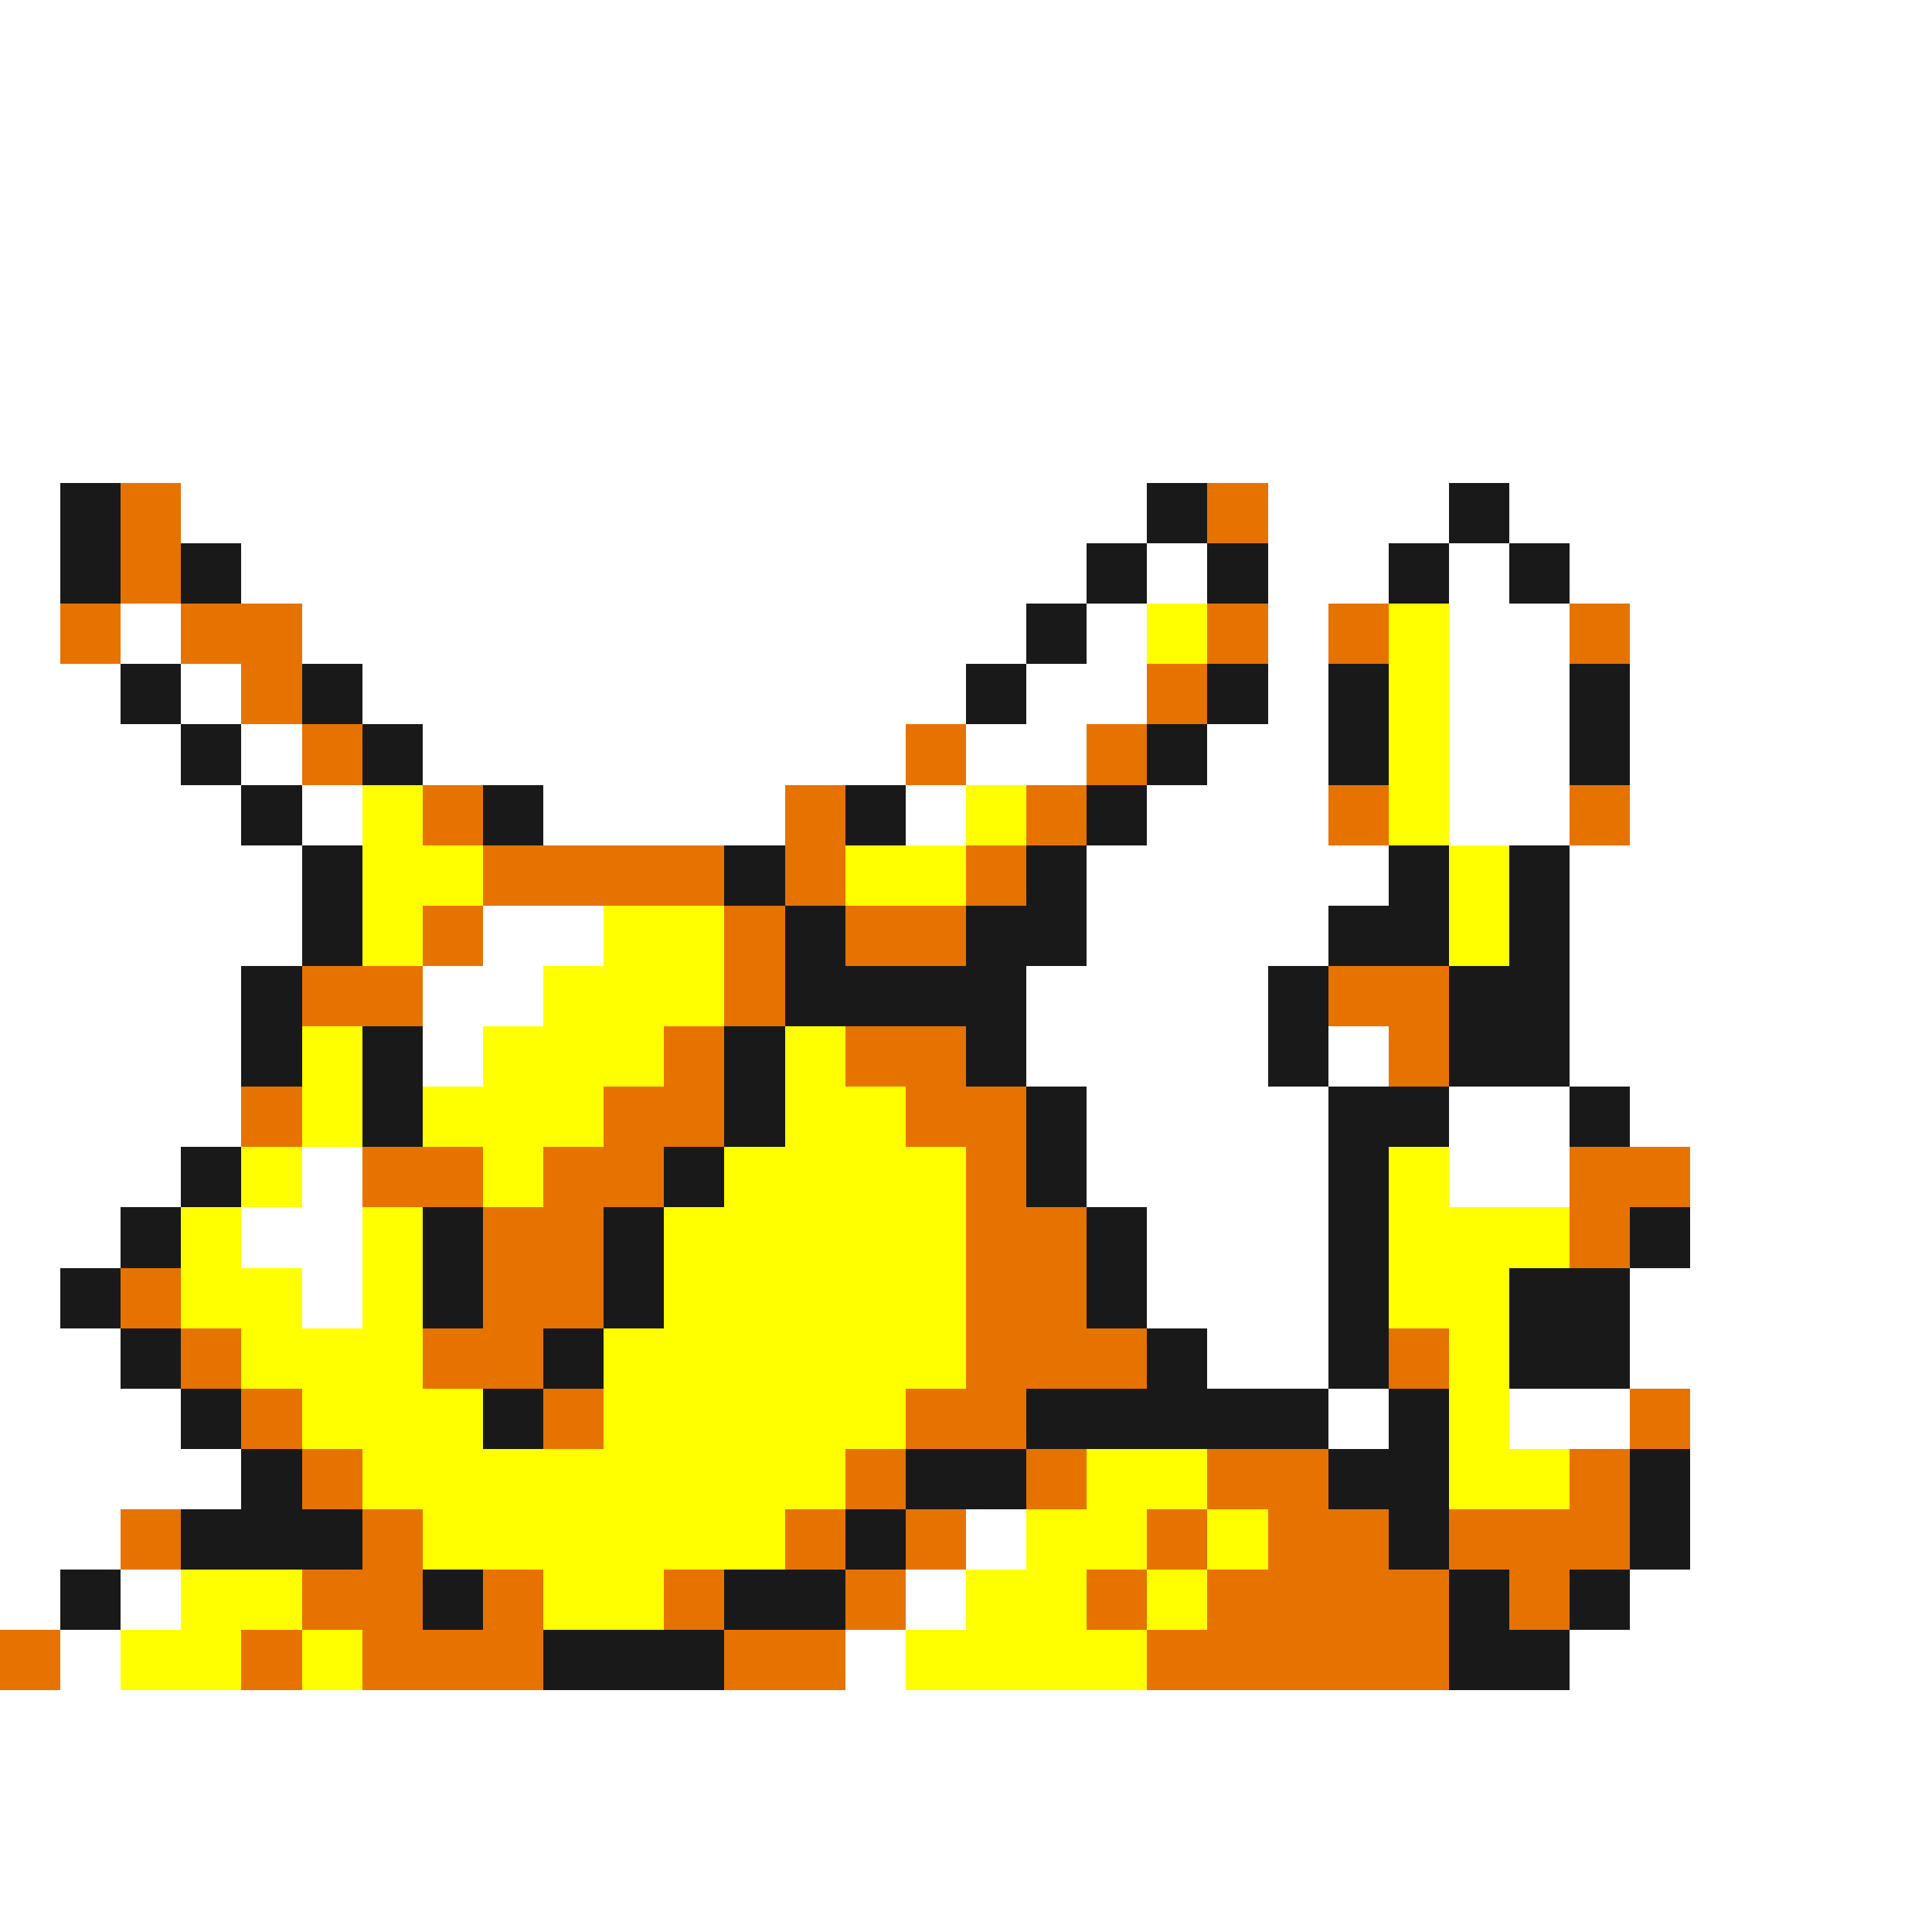 <svg xmlns="http://www.w3.org/2000/svg" viewBox="0 -0.5 32 32" shape-rendering="crispEdges">
<rect x="0" y="-0.5" width="32" height="32" fill="#333333" stroke="none"/>
<path stroke="#ffffff" d="M0 0h32M0 1h32M0 2h32M0 3h32M0 4h32M0 5h32M0 6h32M0 7h32M0 8h1M3 8h16M21 8h3M25 8h7M0 9h1M4 9h14M19 9h1M21 9h2M24 9h1M26 9h6M0 10h1M2 10h1M5 10h12M18 10h1M21 10h1M24 10h2M27 10h5M0 11h2M3 11h1M6 11h10M17 11h2M21 11h1M24 11h2M27 11h5M0 12h3M4 12h1M7 12h8M16 12h2M20 12h2M24 12h2M27 12h5M0 13h4M5 13h1M9 13h4M15 13h1M19 13h3M24 13h2M27 13h5M0 14h5M18 14h5M26 14h6M0 15h5M8 15h2M18 15h4M26 15h6M0 16h4M7 16h2M17 16h4M26 16h6M0 17h4M7 17h1M17 17h4M22 17h1M26 17h6M0 18h4M18 18h4M24 18h2M27 18h5M0 19h3M5 19h1M18 19h4M24 19h2M28 19h4M0 20h2M4 20h2M19 20h3M28 20h4M0 21h1M5 21h1M19 21h3M27 21h5M0 22h2M20 22h2M27 22h5M0 23h3M22 23h1M25 23h2M28 23h4M0 24h4M28 24h4M0 25h2M16 25h1M28 25h4M0 26h1M2 26h1M15 26h1M27 26h5M1 27h1M14 27h1M26 27h6M0 28h32M0 29h32M0 30h32M0 31h32" />
<path stroke="#191919" d="M1 8h1M19 8h1M24 8h1M1 9h1M3 9h1M18 9h1M20 9h1M23 9h1M25 9h1M17 10h1M2 11h1M5 11h1M16 11h1M20 11h1M22 11h1M26 11h1M3 12h1M6 12h1M19 12h1M22 12h1M26 12h1M4 13h1M8 13h1M14 13h1M18 13h1M5 14h1M12 14h1M17 14h1M23 14h1M25 14h1M5 15h1M13 15h1M16 15h2M22 15h2M25 15h1M4 16h1M13 16h4M21 16h1M24 16h2M4 17h1M6 17h1M12 17h1M16 17h1M21 17h1M24 17h2M6 18h1M12 18h1M17 18h1M22 18h2M26 18h1M3 19h1M11 19h1M17 19h1M22 19h1M2 20h1M7 20h1M10 20h1M18 20h1M22 20h1M27 20h1M1 21h1M7 21h1M10 21h1M18 21h1M22 21h1M25 21h2M2 22h1M9 22h1M19 22h1M22 22h1M25 22h2M3 23h1M8 23h1M17 23h5M23 23h1M4 24h1M15 24h2M22 24h2M27 24h1M3 25h3M14 25h1M23 25h1M27 25h1M1 26h1M7 26h1M12 26h2M24 26h1M26 26h1M9 27h3M24 27h2" />
<path stroke="#e67300" d="M2 8h1M20 8h1M2 9h1M1 10h1M3 10h2M20 10h1M22 10h1M26 10h1M4 11h1M19 11h1M5 12h1M15 12h1M18 12h1M7 13h1M13 13h1M17 13h1M22 13h1M26 13h1M8 14h4M13 14h1M16 14h1M7 15h1M12 15h1M14 15h2M5 16h2M12 16h1M22 16h2M11 17h1M14 17h2M23 17h1M4 18h1M10 18h2M15 18h2M6 19h2M9 19h2M16 19h1M26 19h2M8 20h2M16 20h2M26 20h1M2 21h1M8 21h2M16 21h2M3 22h1M7 22h2M16 22h3M23 22h1M4 23h1M9 23h1M15 23h2M27 23h1M5 24h1M14 24h1M17 24h1M20 24h2M26 24h1M2 25h1M6 25h1M13 25h1M15 25h1M19 25h1M21 25h2M24 25h3M5 26h2M8 26h1M11 26h1M14 26h1M18 26h1M20 26h4M25 26h1M0 27h1M4 27h1M6 27h3M12 27h2M19 27h5" />
<path stroke="#ffff00" d="M19 10h1M23 10h1M23 11h1M23 12h1M6 13h1M16 13h1M23 13h1M6 14h2M14 14h2M24 14h1M6 15h1M10 15h2M24 15h1M9 16h3M5 17h1M8 17h3M13 17h1M5 18h1M7 18h3M13 18h2M4 19h1M8 19h1M12 19h4M23 19h1M3 20h1M6 20h1M11 20h5M23 20h3M3 21h2M6 21h1M11 21h5M23 21h2M4 22h3M10 22h6M24 22h1M5 23h3M10 23h5M24 23h1M6 24h8M18 24h2M24 24h2M7 25h6M17 25h2M20 25h1M3 26h2M9 26h2M16 26h2M19 26h1M2 27h2M5 27h1M15 27h4" />
</svg>